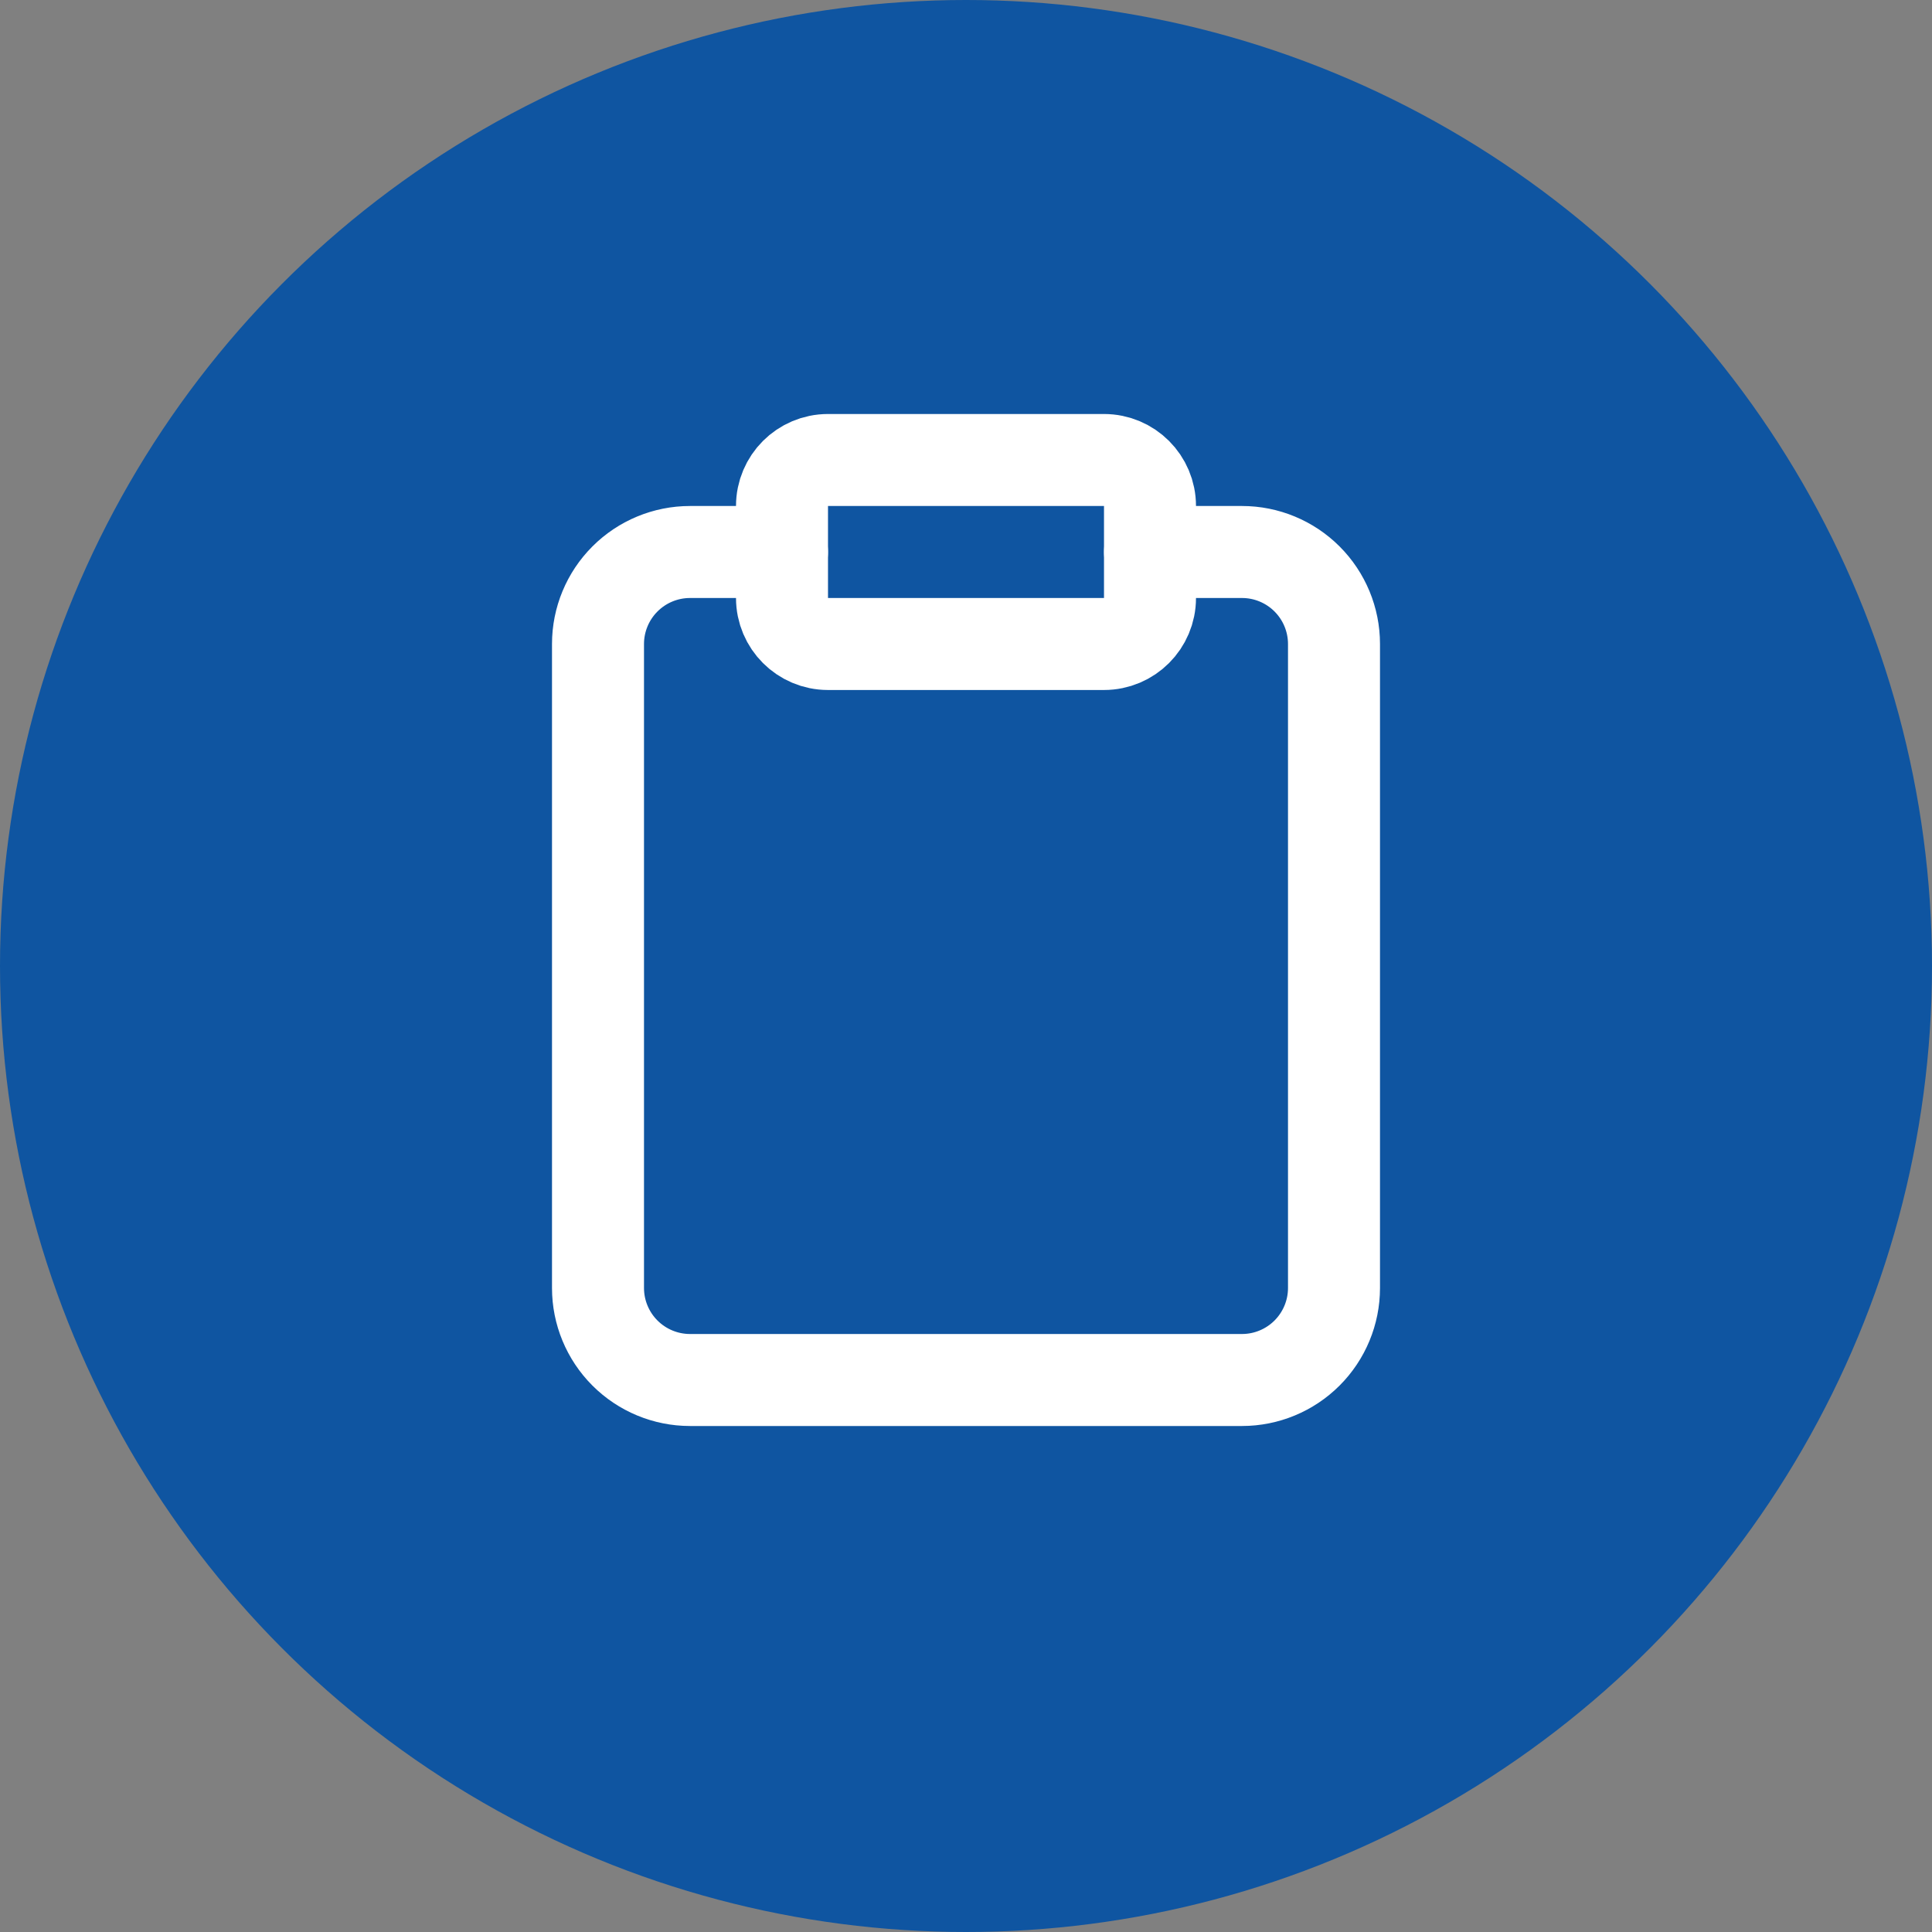 <svg width="42" height="42" viewBox="0 0 42 42" fill="none" xmlns="http://www.w3.org/2000/svg">
<rect x="0" y="0" width="42" height="42" fill="#808080" stroke="none"/>
<circle cx="21" cy="21" r="21" fill="#0F55A1"/>
<path d="M25 12H27C27.53 12 28.039 12.211 28.414 12.586C28.789 12.961 29 13.47 29 14V28C29 28.53 28.789 29.039 28.414 29.414C28.039 29.789 27.53 30 27 30H15C14.47 30 13.961 29.789 13.586 29.414C13.211 29.039 13 28.53 13 28V14C13 13.47 13.211 12.961 13.586 12.586C13.961 12.211 14.47 12 15 12H17" stroke="white" stroke-width="2" stroke-linecap="round" stroke-linejoin="round"/>
<path d="M24 10H18C17.448 10 17 10.448 17 11V13C17 13.552 17.448 14 18 14H24C24.552 14 25 13.552 25 13V11C25 10.448 24.552 10 24 10Z" stroke="white" stroke-width="2" stroke-linecap="round" stroke-linejoin="round"/>
</svg>
